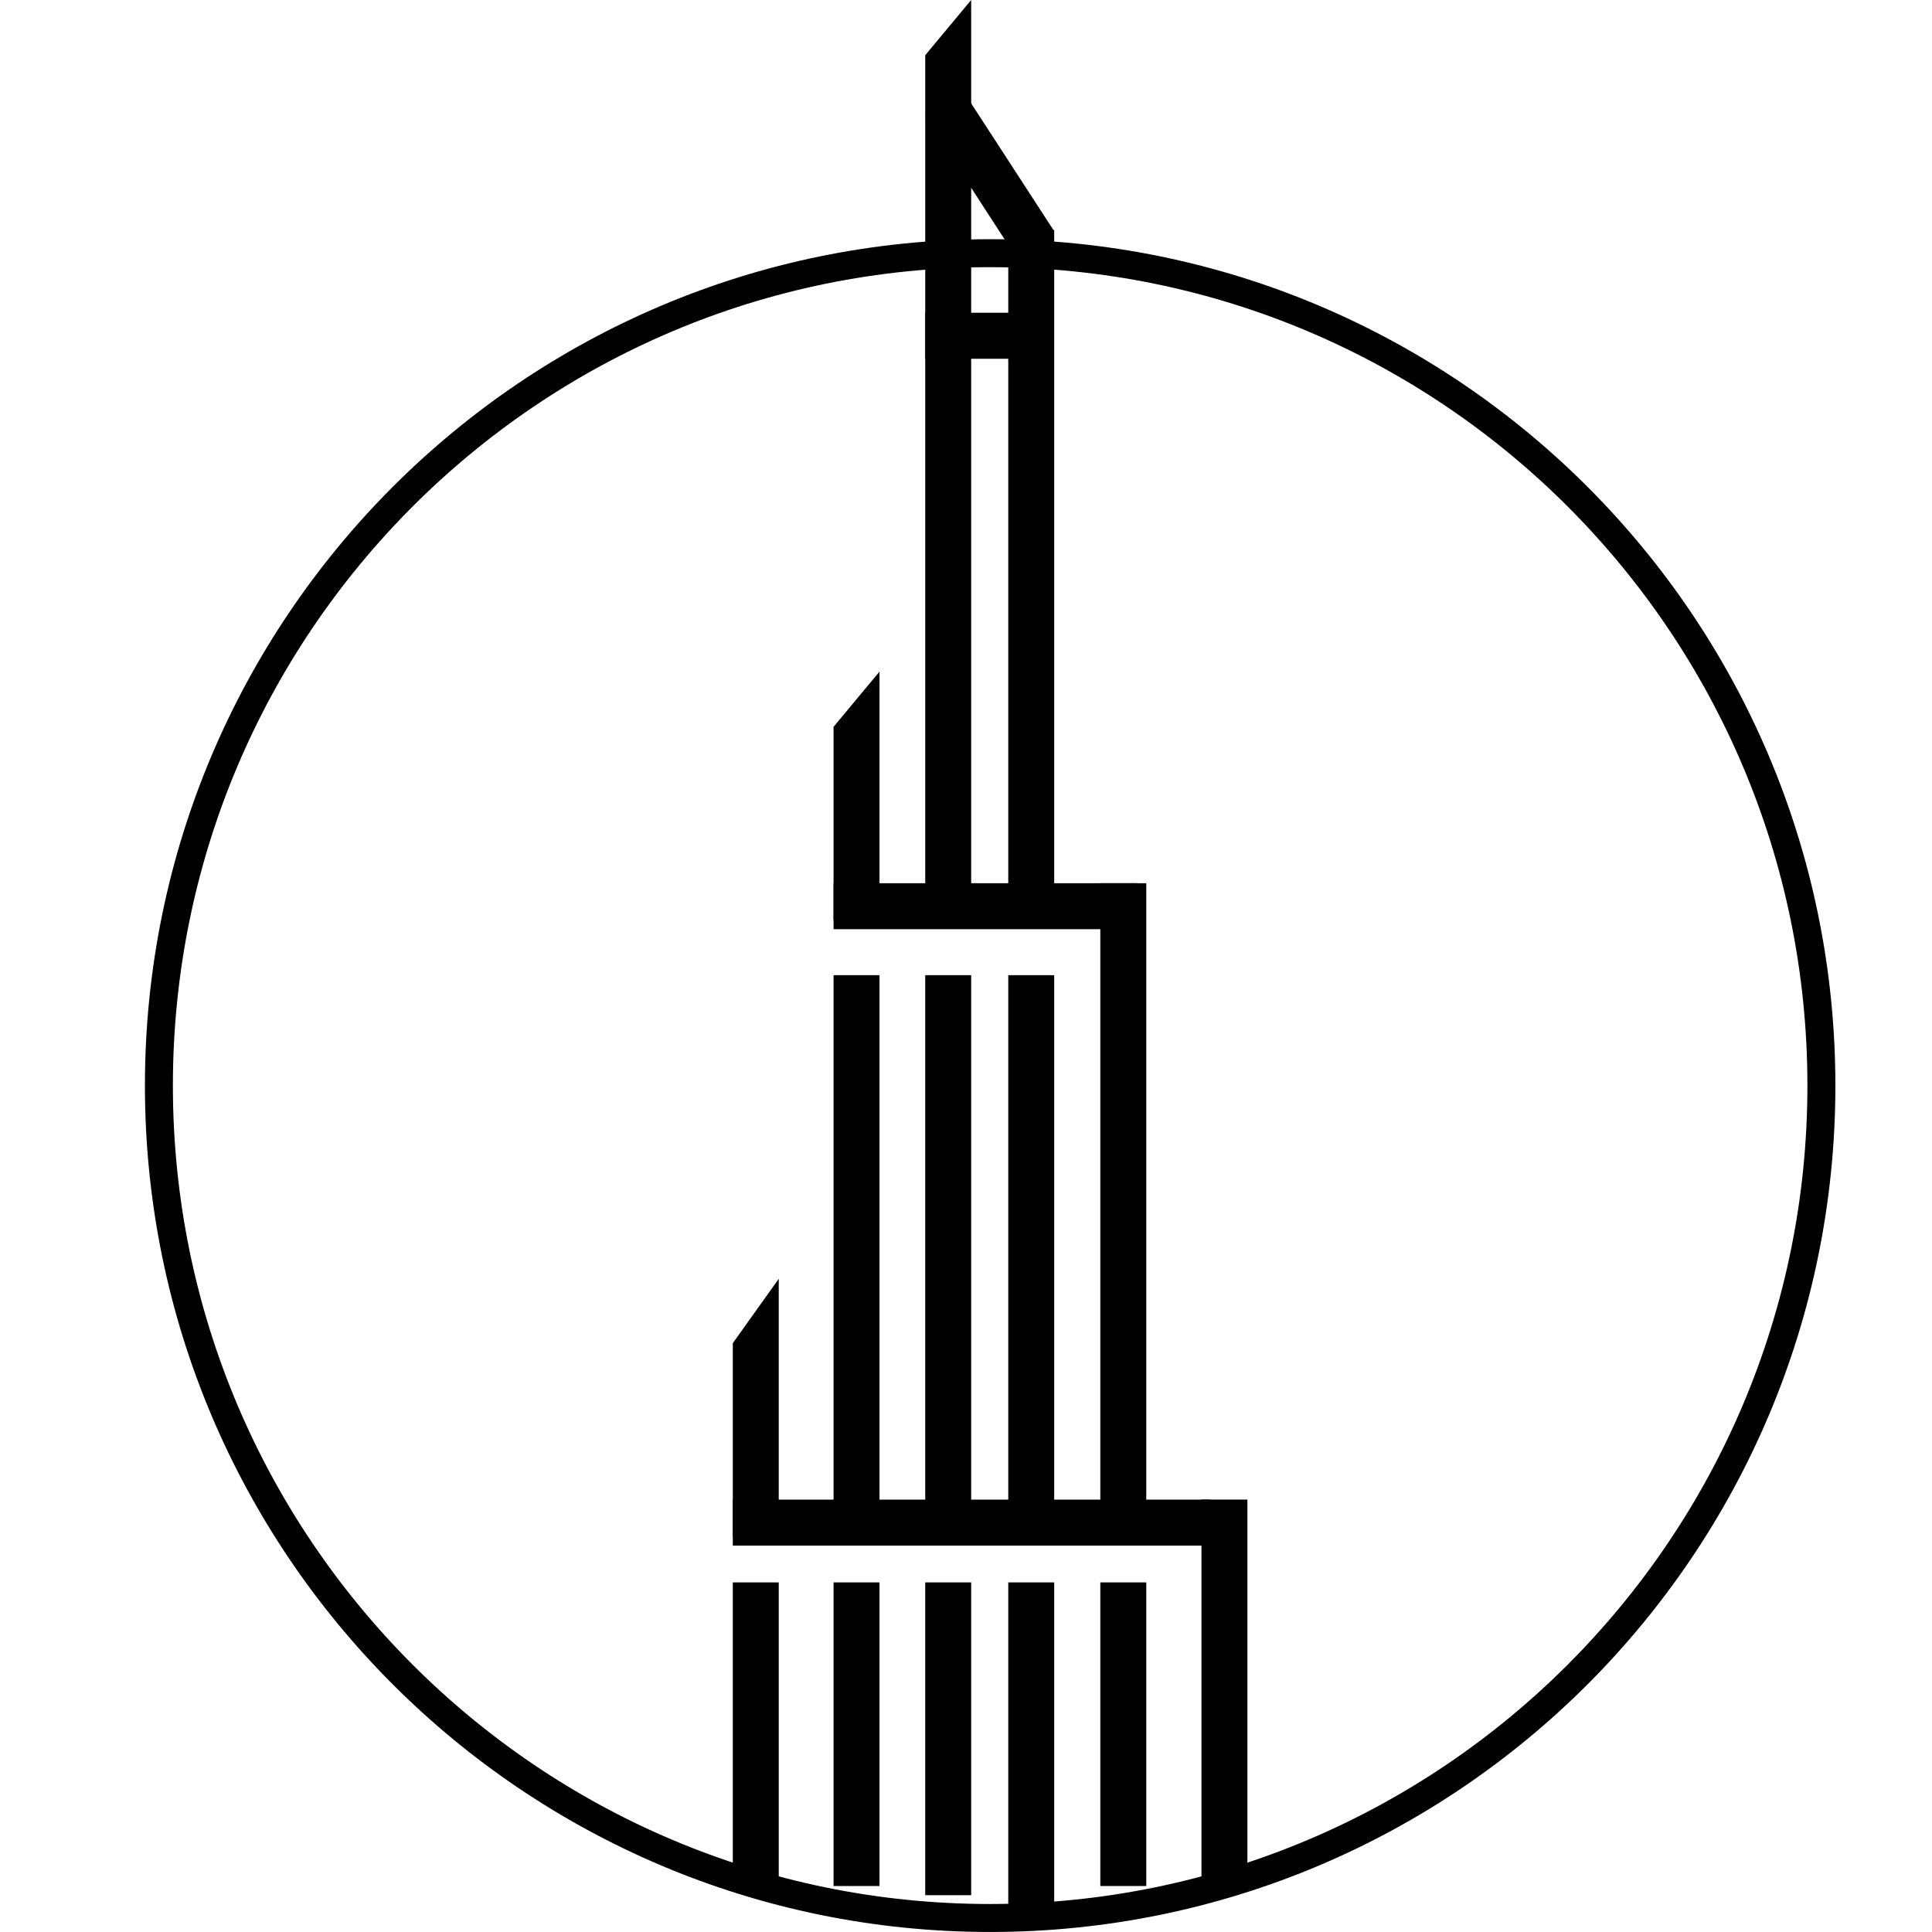 <svg width="40" height="40" viewBox="0 0 40 40" fill="none" xmlns="http://www.w3.org/2000/svg">
<rect x="15.172" y="32.762" width="0.951" height="6.095" fill="black"/>
<path d="M15.172 27.809L16.123 26.476V31.809H15.172V27.809Z" fill="black"/>
<rect x="17.258" y="32.762" width="0.951" height="6.286" fill="black"/>
<rect x="17.258" y="20.19" width="0.951" height="11.809" fill="black"/>
<path d="M19.156 2.424L19.954 1.905L21.813 4.767L21.015 5.287L19.156 2.424Z" fill="black"/>
<rect x="19.156" y="20.19" width="0.951" height="11.809" fill="black"/>
<path d="M19.156 1.143L20.107 0V19.048H19.156V1.143Z" fill="black"/>
<path d="M20.875 4.762H21.826V19.047H20.875V4.762Z" fill="black"/>
<path d="M17.258 15.048L18.209 13.905V19.048H17.258V15.048Z" fill="black"/>
<rect x="20.875" y="20.19" width="0.951" height="11.809" fill="black"/>
<rect x="22.781" y="18.286" width="0.951" height="13.714" fill="black"/>
<rect x="19.156" y="32.762" width="0.951" height="6.476" fill="black"/>
<rect x="20.875" y="32.762" width="0.951" height="6.667" fill="black"/>
<rect x="22.781" y="32.762" width="0.951" height="6.286" fill="black"/>
<rect x="24.875" y="31.047" width="0.951" height="7.81" fill="black"/>
<rect x="15.172" y="32" width="0.952" height="9.891" transform="rotate(-90 15.172 32)" fill="black"/>
<rect x="17.258" y="19.238" width="0.952" height="6.277" transform="rotate(-90 17.258 19.238)" fill="black"/>
<rect x="19.156" y="7.428" width="0.953" height="2.664" transform="rotate(-90 19.156 7.428)" fill="black"/>
<path d="M37.71 22.476C37.71 31.995 30.005 39.71 20.5 39.71C10.995 39.71 3.29 31.995 3.29 22.476C3.29 12.958 10.995 5.242 20.5 5.242C30.005 5.242 37.71 12.958 37.71 22.476Z" stroke="black" stroke-width="0.579"/>
</svg>
